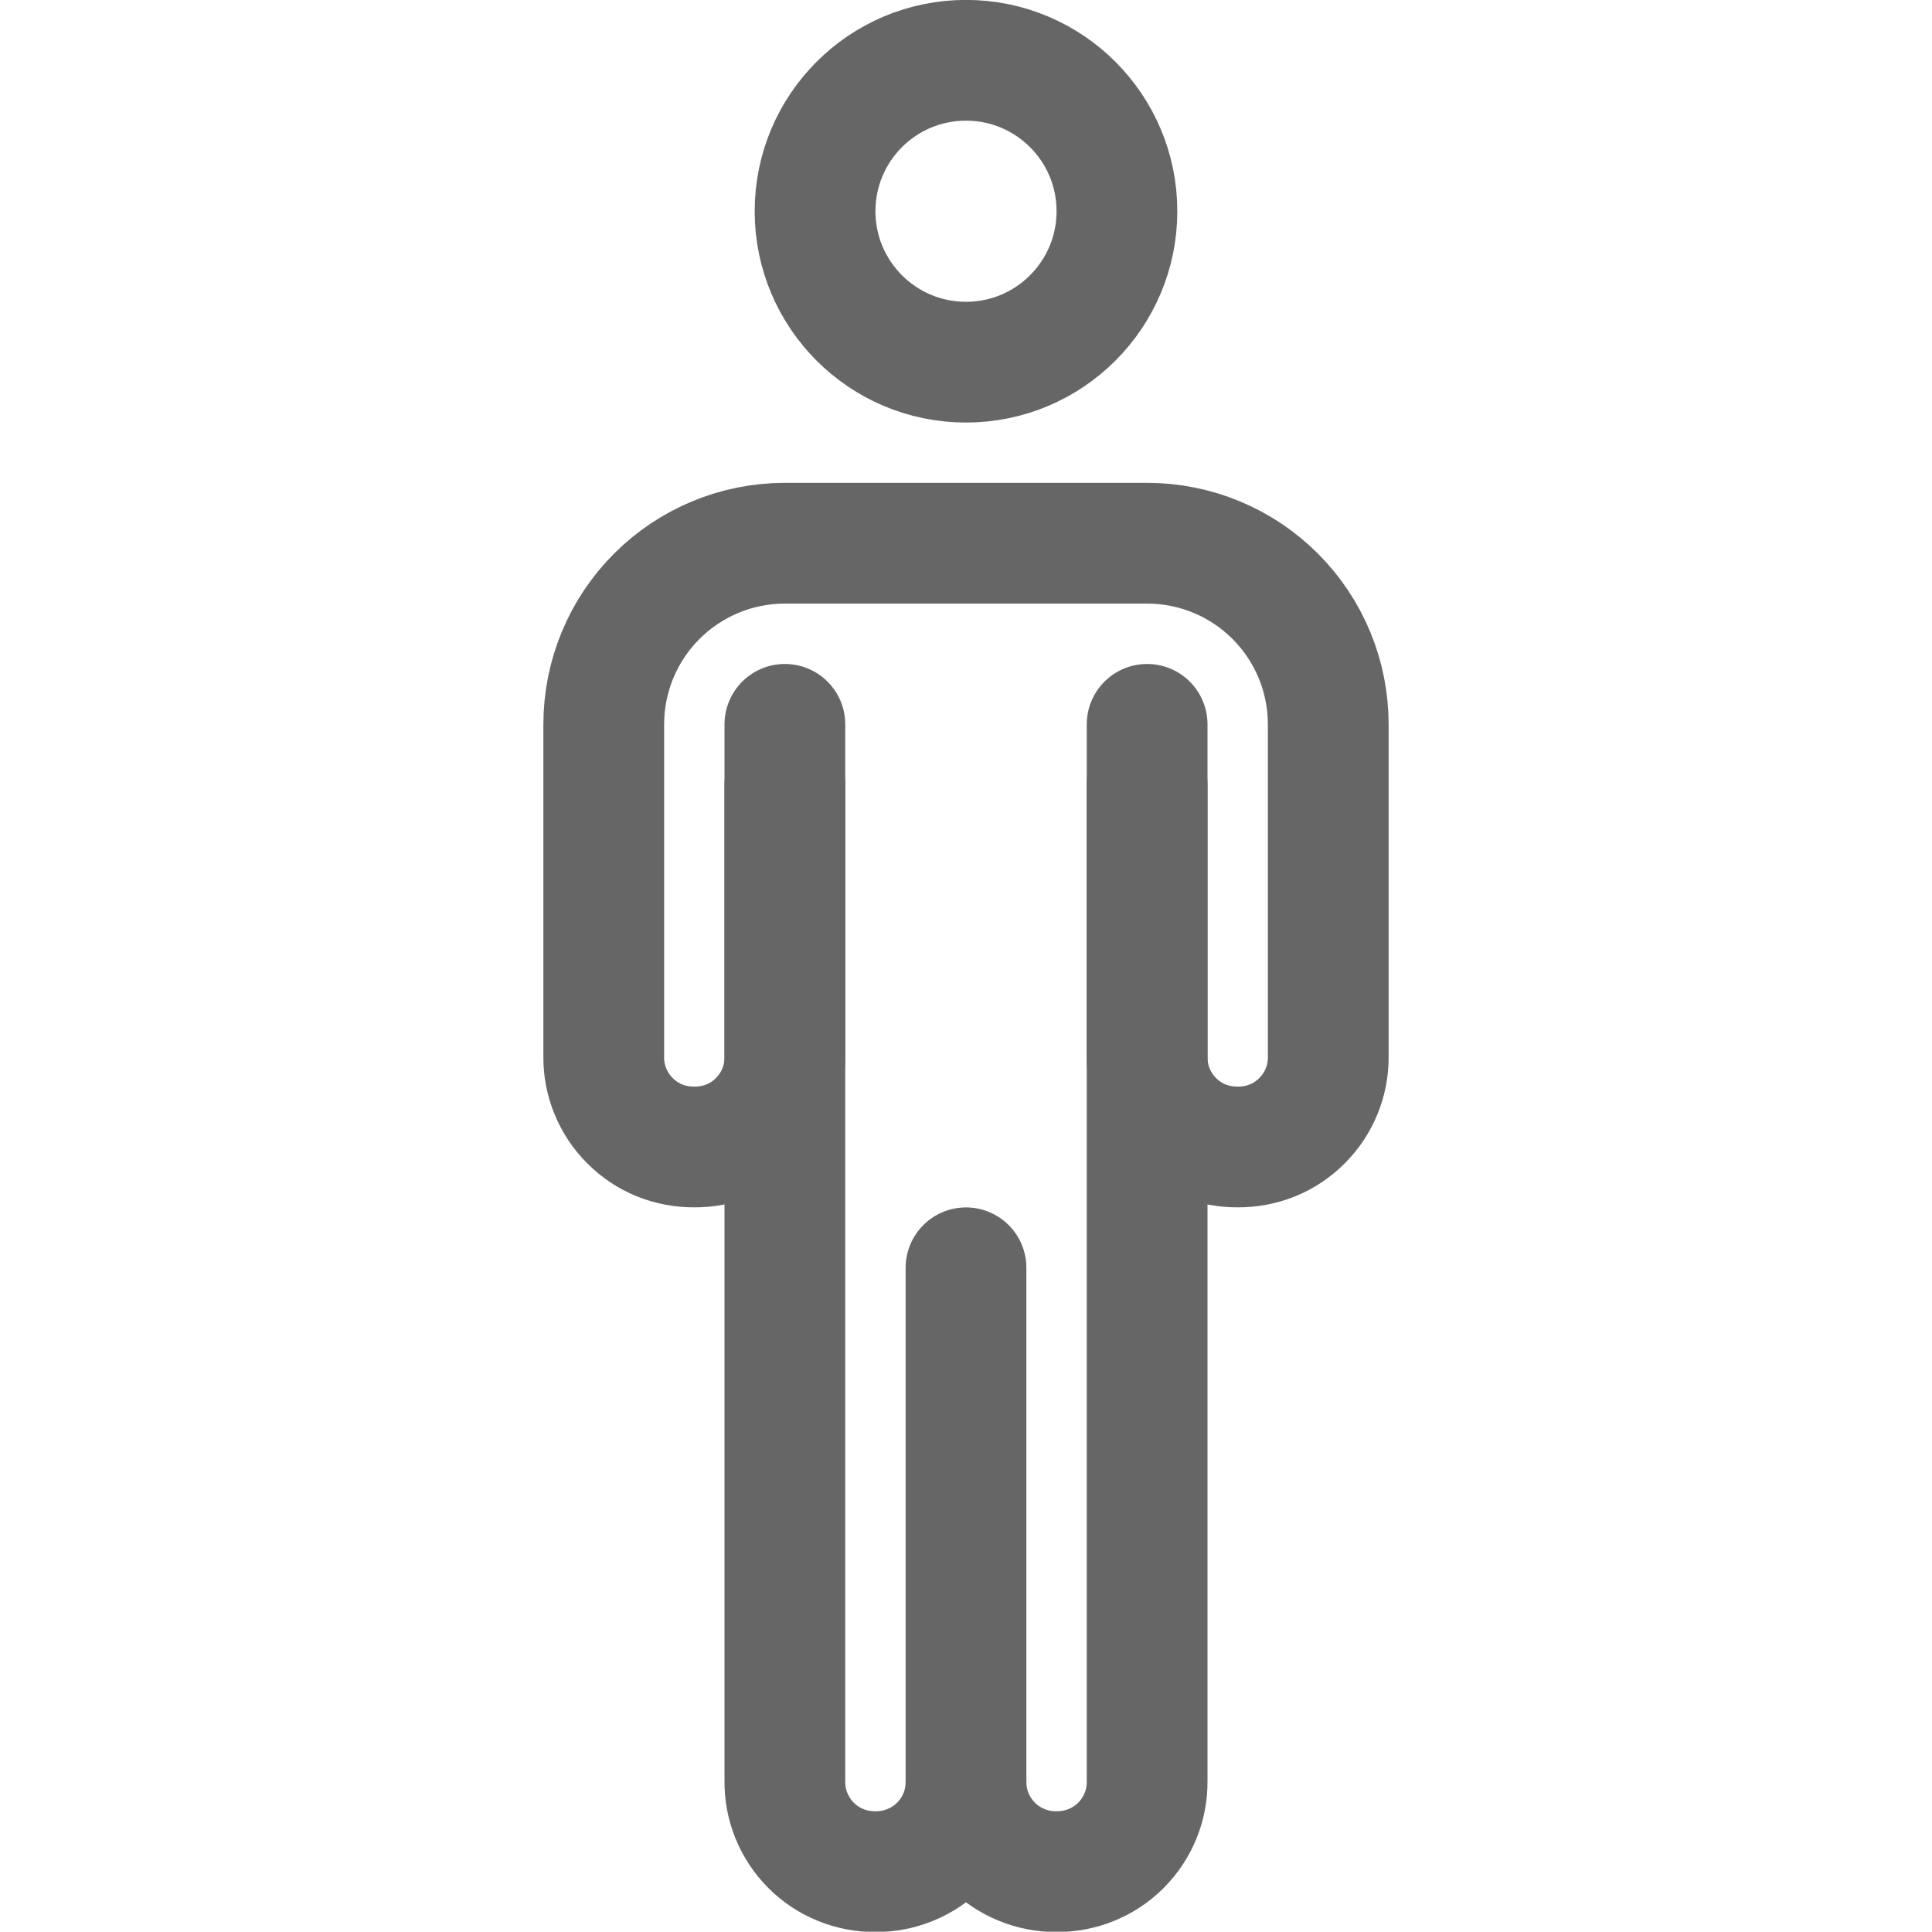 <svg width="24" height="24" viewBox="0 0 24 24" fill="none" xmlns="http://www.w3.org/2000/svg">
<g clip-path="url(#clip0_32_2457)">
<path d="M9.75 9.75V22.125C9.748 22.273 9.776 22.42 9.832 22.557C9.888 22.694 9.971 22.819 10.076 22.924C10.18 23.029 10.305 23.111 10.442 23.167C10.58 23.223 10.727 23.251 10.875 23.25V23.25C11.023 23.251 11.17 23.223 11.307 23.167C11.445 23.111 11.569 23.029 11.674 22.924C11.779 22.819 11.862 22.694 11.918 22.557C11.974 22.42 12.002 22.273 12 22.125" stroke="#666666" stroke-width="1.5" stroke-miterlimit="10" stroke-linecap="round"/>
<path d="M12 15.749V22.125C11.998 22.273 12.026 22.42 12.082 22.557C12.138 22.694 12.221 22.819 12.326 22.924C12.431 23.029 12.555 23.111 12.693 23.167C12.83 23.223 12.977 23.251 13.125 23.25C13.273 23.251 13.42 23.223 13.557 23.167C13.695 23.111 13.819 23.029 13.924 22.924C14.029 22.819 14.112 22.694 14.168 22.557C14.224 22.42 14.252 22.273 14.25 22.125V9.75" stroke="#666666" stroke-width="1.5" stroke-miterlimit="10" stroke-linecap="round"/>
<path d="M9.75 8.998V13.123C9.752 13.271 9.724 13.418 9.668 13.555C9.612 13.693 9.529 13.817 9.424 13.922C9.32 14.027 9.195 14.11 9.058 14.166C8.92 14.222 8.773 14.249 8.625 14.248V14.248C8.477 14.249 8.33 14.222 8.192 14.166C8.055 14.11 7.93 14.027 7.826 13.922C7.721 13.817 7.638 13.693 7.582 13.555C7.526 13.418 7.498 13.271 7.5 13.123V8.998C7.5 8.401 7.737 7.829 8.159 7.407C8.581 6.985 9.153 6.748 9.75 6.748H14.25C14.847 6.748 15.419 6.985 15.841 7.407C16.263 7.829 16.5 8.401 16.5 8.998V13.123C16.502 13.271 16.474 13.418 16.418 13.555C16.362 13.693 16.279 13.817 16.174 13.922C16.07 14.027 15.945 14.11 15.808 14.166C15.67 14.222 15.523 14.249 15.375 14.248V14.248C15.227 14.249 15.08 14.222 14.942 14.166C14.805 14.11 14.68 14.027 14.576 13.922C14.471 13.817 14.388 13.693 14.332 13.555C14.276 13.418 14.248 13.271 14.25 13.123V8.998" stroke="#666666" stroke-width="1.5" stroke-miterlimit="10" stroke-linecap="round"/>
<path d="M12 4.499C13.036 4.499 13.875 3.659 13.875 2.624C13.875 1.588 13.036 0.749 12 0.749C10.964 0.749 10.125 1.588 10.125 2.624C10.125 3.659 10.964 4.499 12 4.499Z" stroke="#666666" stroke-width="1.5" stroke-miterlimit="10" stroke-linecap="round"/>
</g>
<defs>
<clipPath id="clip0_32_2457">
<rect width="24" height="24" fill="white" transform="translate(0 -0.004)"/>
</clipPath>
</defs>
</svg>
